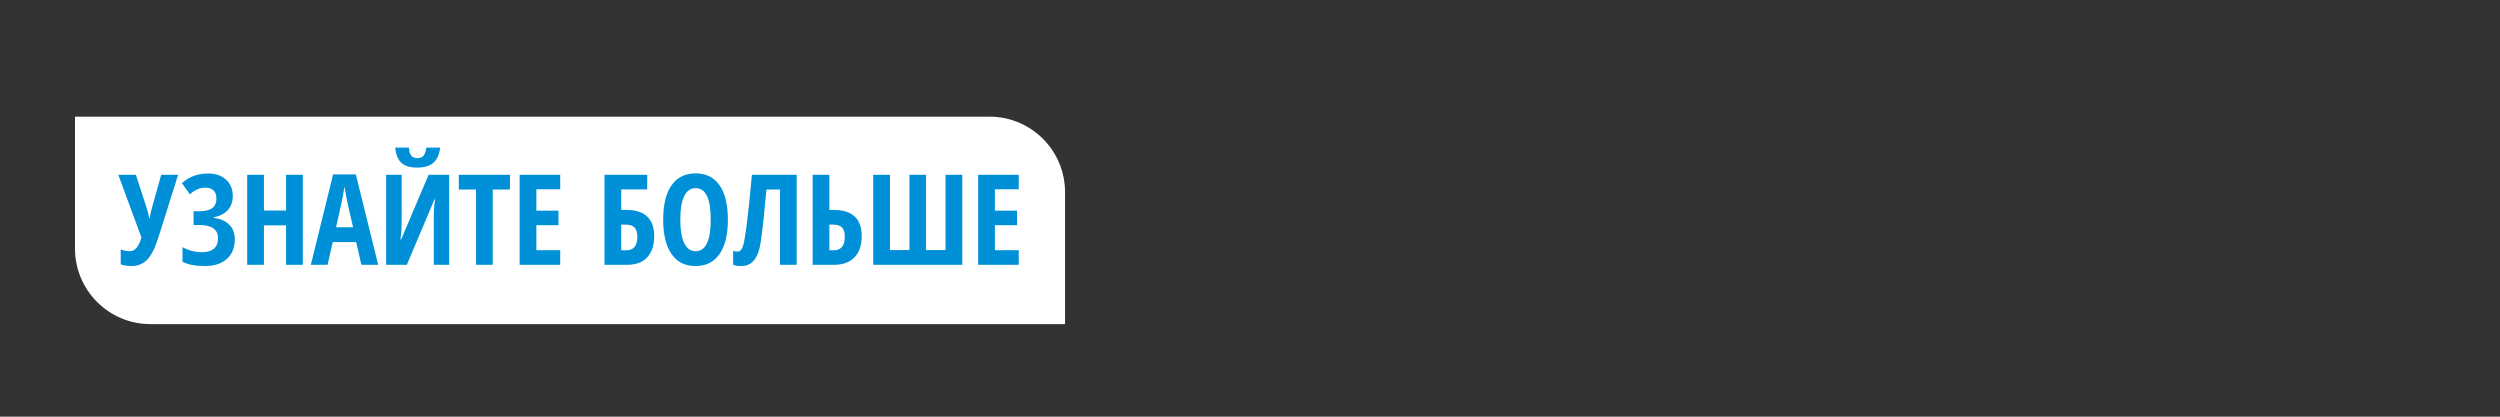 <svg width="300" height="50" viewBox="0 0 300 50" fill="none" xmlns="http://www.w3.org/2000/svg">
<rect x="0" y="0" width="300" height="50" fill="#333333" stroke="none"/>
<path d="M9 14H118.744C123.749 14 127.805 18.057 127.805 23.061V38.893H18.061C13.057 38.893 9 34.836 9 29.831V14Z" fill="white"/>
<path d="M15.787 31.926C15.269 31.926 14.836 31.857 14.486 31.719V29.931C14.846 30.074 15.218 30.145 15.602 30.145C16.193 30.145 16.649 29.596 16.969 28.497L14.198 20.974H16.304L17.678 25.194C17.792 25.583 17.863 25.916 17.893 26.192H17.952L18.055 25.689L18.166 25.194L19.341 20.974H21.373L18.964 28.615C18.58 29.822 18.139 30.677 17.641 31.18C17.149 31.677 16.53 31.926 15.787 31.926ZM27.935 23.531C27.935 24.201 27.736 24.758 27.337 25.201C26.943 25.64 26.374 25.935 25.63 26.088V26.147C26.438 26.246 27.063 26.517 27.507 26.96C27.955 27.399 28.179 27.985 28.179 28.719C28.179 29.714 27.859 30.497 27.218 31.069C26.583 31.64 25.716 31.926 24.617 31.926C23.455 31.926 22.548 31.756 21.898 31.416V29.657C22.627 30.061 23.403 30.263 24.226 30.263C25.516 30.263 26.162 29.699 26.162 28.571C26.162 28.059 25.974 27.669 25.6 27.404C25.231 27.133 24.681 26.997 23.952 26.997H23.228V25.349H23.878C24.593 25.349 25.12 25.226 25.46 24.98C25.8 24.728 25.97 24.342 25.97 23.82C25.97 23.401 25.856 23.081 25.63 22.859C25.403 22.632 25.076 22.519 24.647 22.519C23.992 22.519 23.371 22.785 22.785 23.317L21.831 21.972C22.319 21.553 22.814 21.258 23.317 21.085C23.819 20.908 24.378 20.819 24.994 20.819C25.886 20.819 26.598 21.068 27.13 21.566C27.667 22.058 27.935 22.713 27.935 23.531ZM36.337 31.778H34.327V27.041H31.674V31.778H29.664V20.974H31.674V25.268H34.327V20.974H36.337V31.778ZM43.365 31.778L42.744 29.051H39.929L39.308 31.778H37.298L39.973 20.93H42.7L45.382 31.778H43.365ZM42.367 27.27L41.791 24.758C41.756 24.605 41.678 24.224 41.554 23.613C41.436 22.997 41.365 22.585 41.34 22.378C41.276 22.802 41.195 23.27 41.096 23.783C40.998 24.29 40.742 25.453 40.328 27.27H42.367ZM46.336 20.974H48.198V26.908C48.198 27.524 48.151 28.133 48.057 28.734H48.139L51.434 20.974H53.903V31.778H52.055V25.859C52.055 25.13 52.112 24.489 52.225 23.938H52.129L48.819 31.778H46.336V20.974ZM52.816 17.716C52.718 18.543 52.447 19.149 52.004 19.534C51.565 19.918 50.917 20.11 50.06 20.11C49.222 20.11 48.594 19.923 48.176 19.548C47.757 19.169 47.508 18.558 47.429 17.716H49.062C49.117 18.208 49.22 18.541 49.373 18.713C49.53 18.886 49.774 18.972 50.104 18.972C50.429 18.972 50.671 18.873 50.828 18.676C50.991 18.479 51.099 18.159 51.154 17.716H52.816ZM59.127 31.778H57.124V22.741H55.055V20.974H61.196V22.741H59.127V31.778ZM67.226 31.778H62.356V20.974H67.226V22.711H64.366V25.283H67.019V27.027H64.366V30.02H67.226V31.778ZM78.503 28.342C78.503 29.436 78.222 30.283 77.66 30.884C77.104 31.48 76.306 31.778 75.266 31.778H72.539V20.974H77.668V22.726H74.549V25.194H75.185C76.279 25.194 77.104 25.458 77.66 25.985C78.222 26.512 78.503 27.298 78.503 28.342ZM74.549 30.034H75.17C76.042 30.034 76.478 29.495 76.478 28.416C76.478 27.899 76.367 27.527 76.146 27.3C75.929 27.069 75.559 26.953 75.037 26.953H74.549V30.034ZM87.348 26.362C87.348 28.15 87.013 29.524 86.343 30.485C85.673 31.446 84.715 31.926 83.469 31.926C82.217 31.926 81.257 31.448 80.587 30.492C79.917 29.532 79.582 28.15 79.582 26.347C79.582 24.558 79.917 23.189 80.587 22.238C81.257 21.282 82.222 20.805 83.484 20.805C84.73 20.805 85.686 21.285 86.351 22.245C87.016 23.201 87.348 24.573 87.348 26.362ZM81.636 26.362C81.636 27.593 81.791 28.532 82.102 29.177C82.412 29.822 82.868 30.145 83.469 30.145C84.681 30.145 85.287 28.884 85.287 26.362C85.287 23.839 84.686 22.578 83.484 22.578C82.873 22.578 82.412 22.901 82.102 23.546C81.791 24.186 81.636 25.125 81.636 26.362ZM95.603 31.778H93.593V22.741H91.974C91.753 25.233 91.531 27.293 91.309 28.918C91.161 29.958 90.893 30.719 90.504 31.202C90.119 31.685 89.605 31.926 88.959 31.926C88.56 31.926 88.233 31.872 87.976 31.763V30.101C88.124 30.16 88.306 30.189 88.523 30.189C88.799 30.189 89.008 29.973 89.151 29.539C89.299 29.106 89.464 28.133 89.647 26.62C89.834 25.108 90.028 23.226 90.23 20.974H95.603V31.778ZM103.406 28.342C103.406 29.431 103.118 30.276 102.542 30.877C101.965 31.478 101.147 31.778 100.088 31.778H97.516V20.974H99.526V25.194H100.044C102.285 25.194 103.406 26.243 103.406 28.342ZM99.526 30.034H100.029C100.926 30.034 101.374 29.495 101.374 28.416C101.374 27.894 101.263 27.519 101.041 27.293C100.825 27.066 100.453 26.953 99.926 26.953H99.526V30.034ZM111.128 30.005H113.463V20.974H115.473V31.778H104.788V20.974H106.798V30.005H109.133V20.974H111.128V30.005ZM122.25 31.778H117.38V20.974H122.25V22.711H119.39V25.283H122.043V27.027H119.39V30.02H122.25V31.778Z" fill="#0090D7"/>
</svg>
